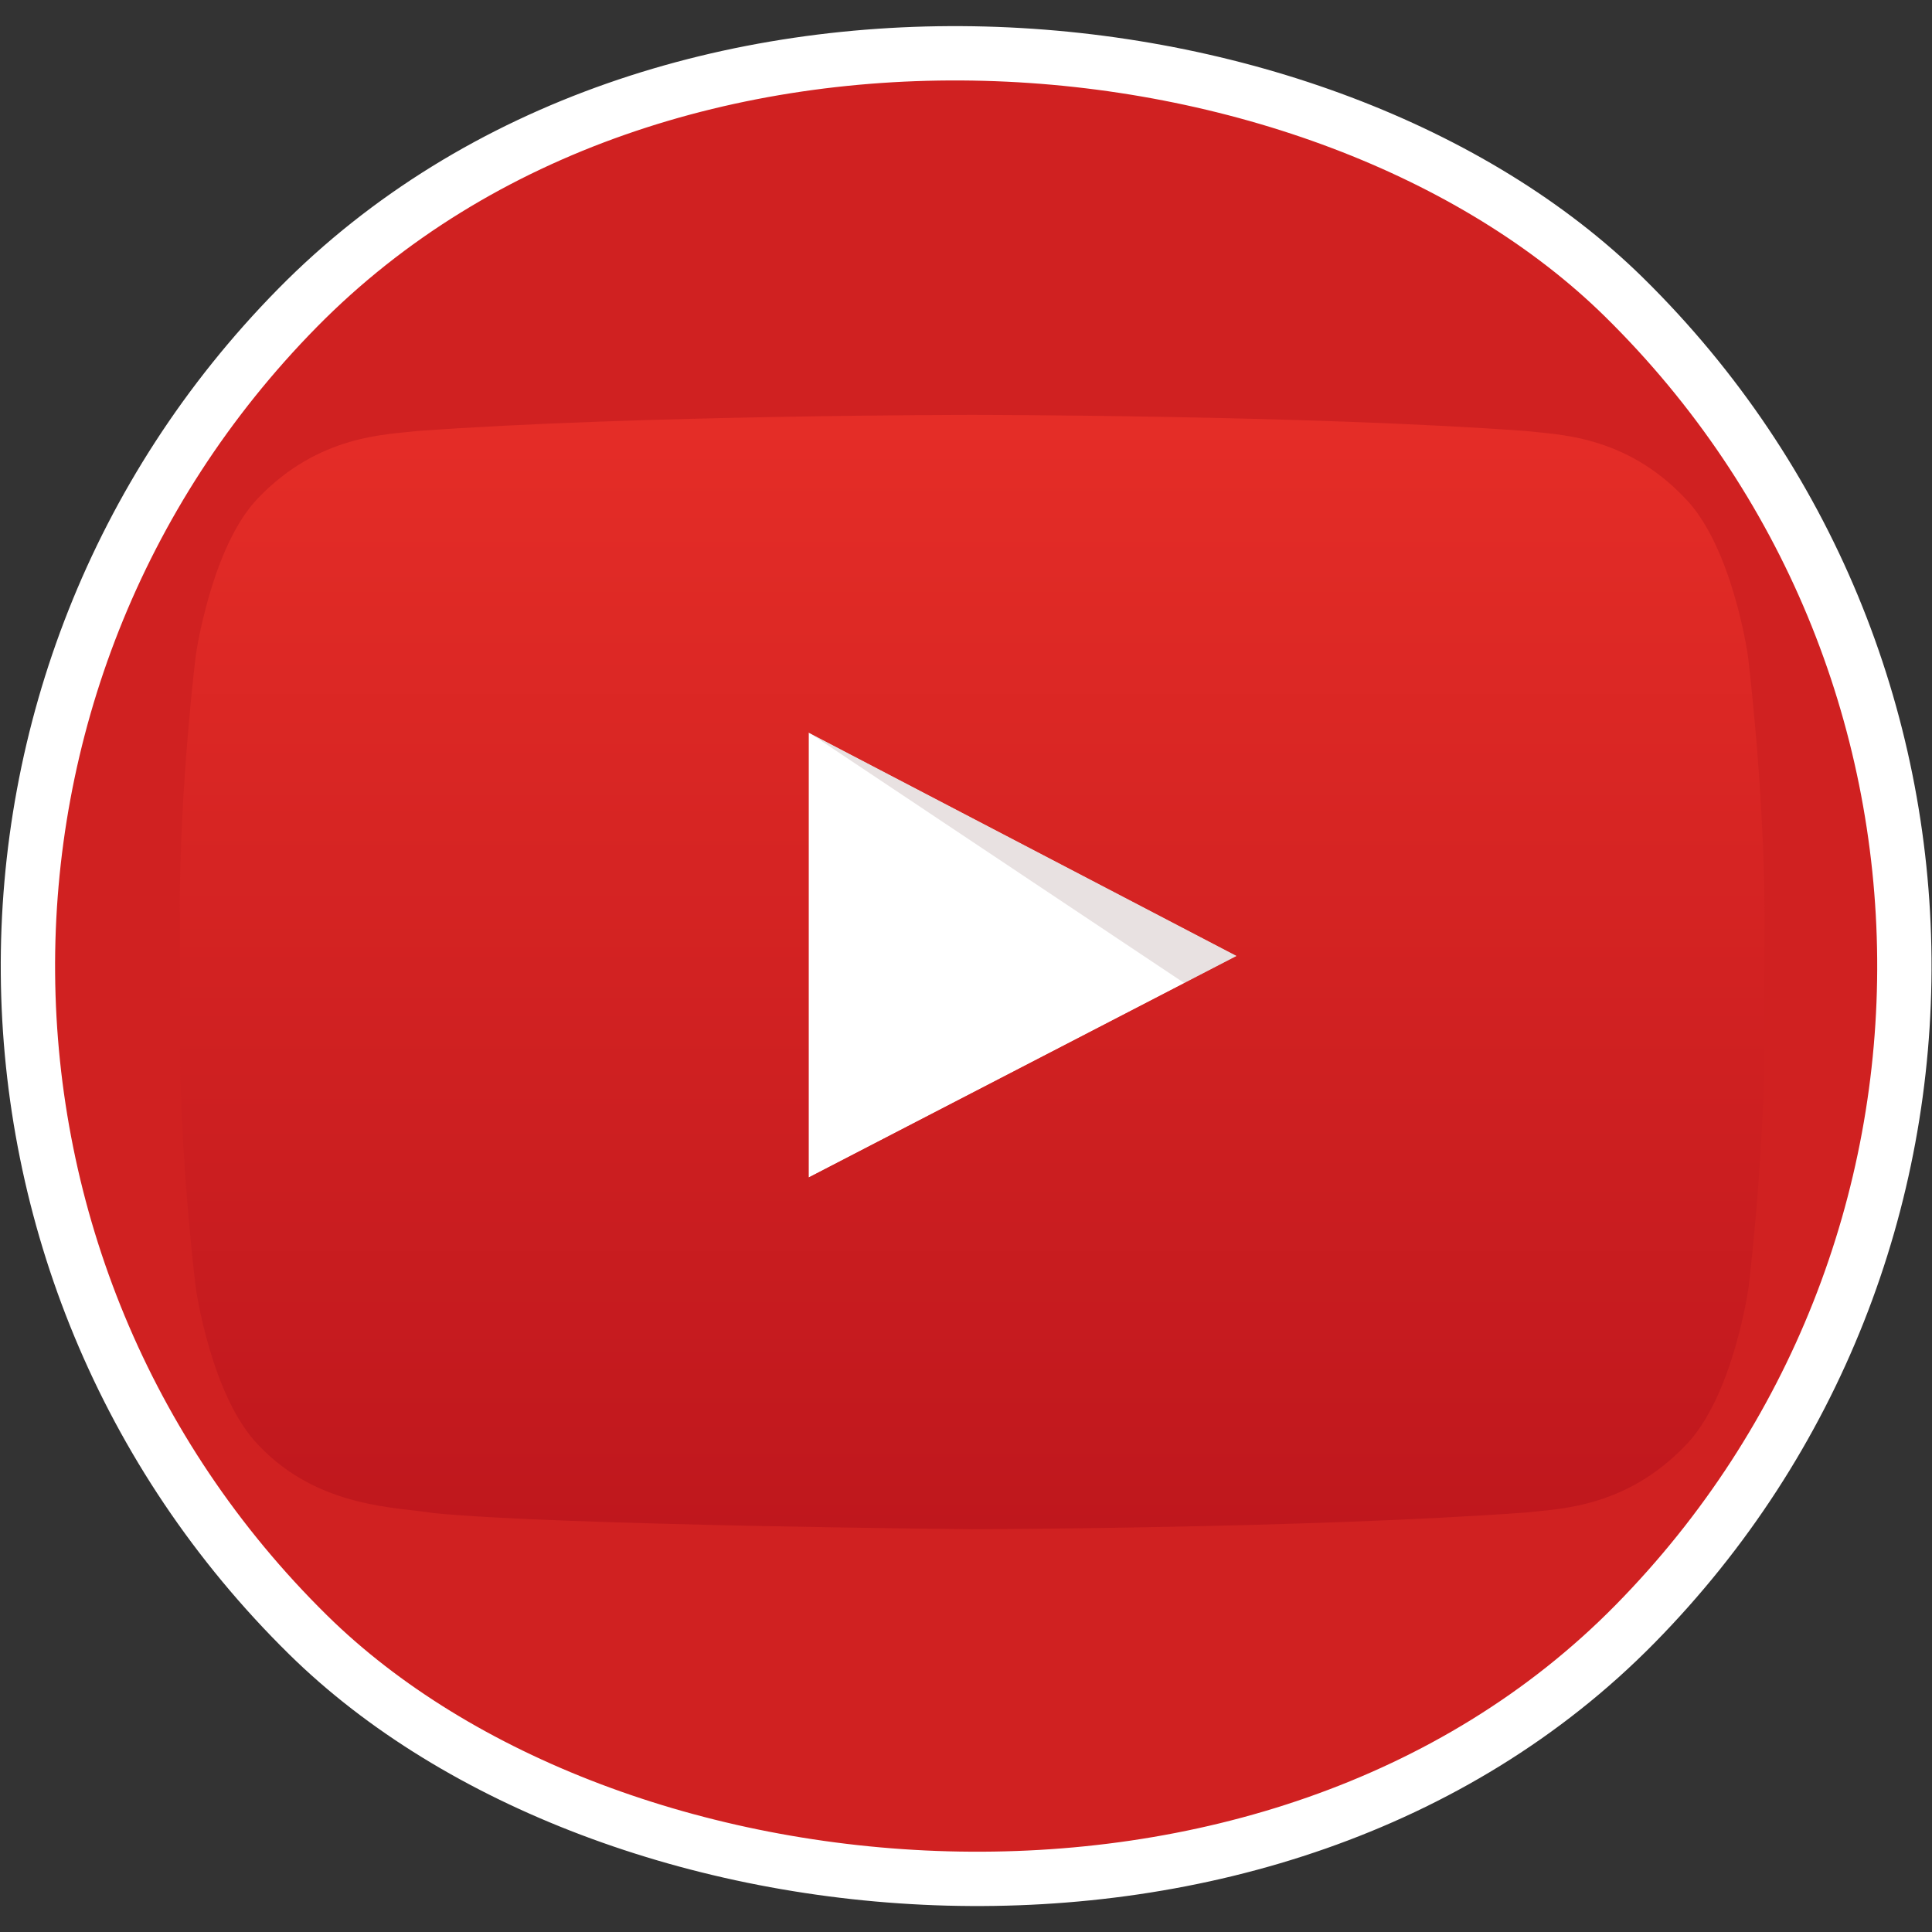 <?xml version="1.0" encoding="UTF-8" standalone="no"?>
<!-- Created with Inkscape (http://www.inkscape.org/) -->

<svg
   xmlns:dc="http://purl.org/dc/elements/1.1/"
   xmlns:cc="http://creativecommons.org/ns#"
   xmlns:rdf="http://www.w3.org/1999/02/22-rdf-syntax-ns#"
   xmlns:svg="http://www.w3.org/2000/svg"
   xmlns="http://www.w3.org/2000/svg"
   xmlns:sodipodi="http://sodipodi.sourceforge.net/DTD/sodipodi-0.dtd"
   xmlns:inkscape="http://www.inkscape.org/namespaces/inkscape"
   width="37.763mm"
   height="37.763mm"
   viewBox="0 0 37.763 37.763"
   version="1.1"
   id="svg4638"
   inkscape:version="0.92.3 (2405546, 2018-03-11)"
   sodipodi:docname="you.svg">
  <rect x="0" y="0" width="37.763" height="37.763" fill="#333333" stroke="none"/>
  <title
     id="title5744">YouTube</title>
  <defs
     id="defs4632">
    <linearGradient
       id="linearGradient-1"
       y2="35.42"
       x2="329.891"
       y1="-4.9861314e-006"
       x1="329.891"
       gradientTransform="scale(0.32,3.127)"
       gradientUnits="userSpaceOnUse">
      <stop
         id="stop5183"
         offset="0%"
         stop-color="#F6871F" />
      <stop
         id="stop5185"
         offset="23.93%"
         stop-color="#F57E20" />
      <stop
         id="stop5187"
         offset="62.62%"
         stop-color="#F36621" />
      <stop
         id="stop5189"
         offset="100%"
         stop-color="#F04923" />
    </linearGradient>
    <linearGradient
       id="linearGradient-2"
       y2="34.861"
       x2="301.295"
       y1="-8.7349581e-006"
       x1="301.295"
       gradientTransform="scale(0.315,3.177)"
       gradientUnits="userSpaceOnUse">
      <stop
         id="stop5192"
         offset="0%"
         stop-color="#F6871F" />
      <stop
         id="stop5194"
         offset="23.93%"
         stop-color="#F57E20" />
      <stop
         id="stop5196"
         offset="62.62%"
         stop-color="#F36621" />
      <stop
         id="stop5198"
         offset="100%"
         stop-color="#F04923" />
    </linearGradient>
    <linearGradient
       id="linearGradient-3"
       y2="-20.32"
       x2="-0.008"
       y1="-107.809"
       x1="-0.008"
       gradientUnits="userSpaceOnUse">
      <stop
         id="stop5201"
         offset="0%"
         stop-color="#F6871F" />
      <stop
         id="stop5203"
         offset="23.93%"
         stop-color="#F57E20" />
      <stop
         id="stop5205"
         offset="62.62%"
         stop-color="#F36621" />
      <stop
         id="stop5207"
         offset="100%"
         stop-color="#F04923" />
    </linearGradient>
    <linearGradient
       id="linearGradient-4"
       y2="34.437"
       x2="237.21"
       y1="-1.3928522e-005"
       x1="237.21"
       gradientTransform="scale(0.311,3.216)"
       gradientUnits="userSpaceOnUse">
      <stop
         id="stop5210"
         offset="0%"
         stop-color="#F6871F" />
      <stop
         id="stop5212"
         offset="23.93%"
         stop-color="#F57E20" />
      <stop
         id="stop5214"
         offset="62.62%"
         stop-color="#F36621" />
      <stop
         id="stop5216"
         offset="100%"
         stop-color="#F04923" />
    </linearGradient>
    <linearGradient
       id="linearGradient-5"
       y2="34.214"
       x2="272.748"
       y1="-8.0358996e-006"
       x1="272.748"
       gradientTransform="scale(0.309,3.237)"
       gradientUnits="userSpaceOnUse">
      <stop
         id="stop5219"
         offset="0%"
         stop-color="#F6871F" />
      <stop
         id="stop5221"
         offset="23.93%"
         stop-color="#F57E20" />
      <stop
         id="stop5223"
         offset="62.62%"
         stop-color="#F36621" />
      <stop
         id="stop5225"
         offset="100%"
         stop-color="#F04923" />
    </linearGradient>
    <linearGradient
       id="linearGradient-6"
       y2="40.835"
       x2="88.368"
       y1="-2.1929985e-005"
       x1="88.368"
       gradientTransform="scale(0.369,2.712)"
       gradientUnits="userSpaceOnUse">
      <stop
         id="stop5228"
         offset="0%"
         stop-color="#F6871F" />
      <stop
         id="stop5230"
         offset="23.93%"
         stop-color="#F57E20" />
      <stop
         id="stop5232"
         offset="62.62%"
         stop-color="#F36621" />
      <stop
         id="stop5234"
         offset="100%"
         stop-color="#F04923" />
    </linearGradient>
    <linearGradient
       id="linearGradient-7"
       y2="34.018"
       x2="378.475"
       y1="2.1939063e-006"
       x1="378.475"
       gradientTransform="scale(0.307,3.255)"
       gradientUnits="userSpaceOnUse">
      <stop
         id="stop5237"
         offset="0%"
         stop-color="#F6871F" />
      <stop
         id="stop5239"
         offset="23.93%"
         stop-color="#F57E20" />
      <stop
         id="stop5241"
         offset="62.62%"
         stop-color="#F36621" />
      <stop
         id="stop5243"
         offset="100%"
         stop-color="#F04923" />
    </linearGradient>
    <linearGradient
       id="linearGradient-8"
       y2="41.336"
       x2="114.545"
       y1="3.7632431e-006"
       x1="114.545"
       gradientTransform="scale(0.373,2.679)"
       gradientUnits="userSpaceOnUse">
      <stop
         id="stop5246"
         offset="0%"
         stop-color="#F6871F" />
      <stop
         id="stop5248"
         offset="23.93%"
         stop-color="#F57E20" />
      <stop
         id="stop5250"
         offset="62.62%"
         stop-color="#F36621" />
      <stop
         id="stop5252"
         offset="100%"
         stop-color="#F04923" />
    </linearGradient>
    <linearGradient
       id="linearGradient-9"
       y2="36.788"
       x2="159.575"
       y1="-1.1046505e-005"
       x1="159.575"
       gradientTransform="scale(0.332,3.01)"
       gradientUnits="userSpaceOnUse">
      <stop
         id="stop5255"
         offset="0%"
         stop-color="#F6871F" />
      <stop
         id="stop5257"
         offset="23.93%"
         stop-color="#F57E20" />
      <stop
         id="stop5259"
         offset="62.62%"
         stop-color="#F36621" />
      <stop
         id="stop5261"
         offset="100%"
         stop-color="#F04923" />
    </linearGradient>
    <linearGradient
       id="linearGradient-10"
       y2="35.144"
       x2="199.111"
       y1="-1.9883473e-005"
       x1="199.111"
       gradientTransform="scale(0.317,3.151)"
       gradientUnits="userSpaceOnUse">
      <stop
         id="stop5264"
         offset="0%"
         stop-color="#F6871F" />
      <stop
         id="stop5266"
         offset="23.93%"
         stop-color="#F57E20" />
      <stop
         id="stop5268"
         offset="62.62%"
         stop-color="#F36621" />
      <stop
         id="stop5270"
         offset="100%"
         stop-color="#F04923" />
    </linearGradient>
    <linearGradient
       id="linearGradient-11"
       y2="34.233"
       x2="410.696"
       y1="4.9556766e-006"
       x1="410.696"
       gradientTransform="scale(0.309,3.235)"
       gradientUnits="userSpaceOnUse">
      <stop
         id="stop5273"
         offset="0%"
         stop-color="#F6871F" />
      <stop
         id="stop5275"
         offset="23.93%"
         stop-color="#F57E20" />
      <stop
         id="stop5277"
         offset="62.62%"
         stop-color="#F36621" />
      <stop
         id="stop5279"
         offset="100%"
         stop-color="#F04923" />
    </linearGradient>
    <linearGradient
       id="linearGradient-12"
       y2="49.77"
       x2="6.804"
       y1="-6.7081078e-006"
       x1="6.804"
       gradientTransform="scale(0.449,2.225)"
       gradientUnits="userSpaceOnUse">
      <stop
         id="stop5282"
         offset="0%"
         stop-color="#F6871F" />
      <stop
         id="stop5284"
         offset="23.93%"
         stop-color="#F57E20" />
      <stop
         id="stop5286"
         offset="62.62%"
         stop-color="#F36621" />
      <stop
         id="stop5288"
         offset="100%"
         stop-color="#F04923" />
    </linearGradient>
    <linearGradient
       id="linearGradient-13"
       y2="44.296"
       x2="31.218"
       y1="-2.8517259e-005"
       x1="31.218"
       gradientTransform="scale(0.4,2.5)"
       gradientUnits="userSpaceOnUse">
      <stop
         id="stop5291"
         offset="0%"
         stop-color="#F6871F" />
      <stop
         id="stop5293"
         offset="23.93%"
         stop-color="#F57E20" />
      <stop
         id="stop5295"
         offset="62.62%"
         stop-color="#F36621" />
      <stop
         id="stop5297"
         offset="100%"
         stop-color="#F04923" />
    </linearGradient>
    <linearGradient
       id="linearGradient-14"
       y2="40.991"
       x2="60.772"
       y1="-7.738312e-006"
       x1="60.772"
       gradientTransform="scale(0.37,2.702)"
       gradientUnits="userSpaceOnUse">
      <stop
         id="stop5300"
         offset="0%"
         stop-color="#F6871F" />
      <stop
         id="stop5302"
         offset="23.93%"
         stop-color="#F57E20" />
      <stop
         id="stop5304"
         offset="62.62%"
         stop-color="#F36621" />
      <stop
         id="stop5306"
         offset="100%"
         stop-color="#F04923" />
    </linearGradient>
    <linearGradient
       id="linearGradient-15"
       y2="116.032"
       x2="185.045"
       y1="-1.7794547e-009"
       x1="185.045"
       gradientTransform="scale(1.049,0.953)"
       gradientUnits="userSpaceOnUse">
      <stop
         id="stop5309"
         offset="0%"
         stop-color="#F7941E" />
      <stop
         id="stop5311"
         offset="0%"
         stop-color="#F68B1F" />
      <stop
         id="stop5313"
         offset="0%"
         stop-color="#F6871F" />
      <stop
         id="stop5315"
         offset="24.02%"
         stop-color="#F57E20" />
      <stop
         id="stop5317"
         offset="63.06%"
         stop-color="#F36621" />
      <stop
         id="stop5319"
         offset="100%"
         stop-color="#F04923" />
    </linearGradient>
    <linearGradient
       id="linearGradient-1-8"
       y2="214.727"
       x2="107.289"
       y1="1.8633864e-006"
       x1="107.289"
       gradientTransform="scale(1.193,0.839)"
       gradientUnits="userSpaceOnUse">
      <stop
         id="stop5486"
         offset="0%"
         stop-color="#E52D27" />
      <stop
         id="stop5488"
         offset="100%"
         stop-color="#BF171D" />
    </linearGradient>
    <linearGradient
       id="linearGradient-1-5"
       y2="127.762"
       x2="211.764"
       y1="127.762"
       x1="1.321"
       gradientTransform="scale(1.203,0.831)"
       gradientUnits="userSpaceOnUse">
      <stop
         id="stop5517"
         offset="0%"
         stop-opacity="0.1"
         stop-color="#000000" />
      <stop
         id="stop5519"
         offset="100%"
         stop-opacity="0.2"
         stop-color="#000000" />
    </linearGradient>
    <filter
       id="filter-1"
       filterUnits="objectBoundingBox"
       height="2"
       width="2"
       y="-0.5"
       x="-0.5">
      <feOffset
         id="feOffset5563"
         result="shadowOffsetOuter1"
         in="SourceAlpha"
         dy="2"
         dx="0" />
      <feGaussianBlur
         id="feGaussianBlur5565"
         result="shadowBlurOuter1"
         in="shadowOffsetOuter1"
         stdDeviation="1" />
      <feColorMatrix
         id="feColorMatrix5567"
         result="shadowMatrixOuter1"
         type="matrix"
         in="shadowBlurOuter1"
         values="0 0 0 0 0   0 0 0 0 0   0 0 0 0 0  0 0 0 0.168 0" />
      <feOffset
         id="feOffset5569"
         result="shadowOffsetOuter2"
         in="SourceAlpha"
         dy="0"
         dx="0" />
      <feGaussianBlur
         id="feGaussianBlur5571"
         result="shadowBlurOuter2"
         in="shadowOffsetOuter2"
         stdDeviation="1" />
      <feColorMatrix
         id="feColorMatrix5573"
         result="shadowMatrixOuter2"
         type="matrix"
         in="shadowBlurOuter2"
         values="0 0 0 0 0   0 0 0 0 0   0 0 0 0 0  0 0 0 0.084 0" />
      <feMerge
         id="feMerge5581">
        <feMergeNode
           id="feMergeNode5575"
           in="shadowMatrixOuter1" />
        <feMergeNode
           id="feMergeNode5577"
           in="shadowMatrixOuter2" />
        <feMergeNode
           id="feMergeNode5579"
           in="SourceGraphic" />
      </feMerge>
    </filter>
  </defs>
  <sodipodi:namedview
     id="base"
     pagecolor="#ffffff"
     bordercolor="#666666"
     borderopacity="1.0"
     inkscape:pageopacity="0.0"
     inkscape:pageshadow="2"
     inkscape:zoom="0.98994949"
     inkscape:cx="29.780209"
     inkscape:cy="25.087717"
     inkscape:document-units="mm"
     inkscape:current-layer="layer1"
     showgrid="false"
     inkscape:window-width="1366"
     inkscape:window-height="705"
     inkscape:window-x="-8"
     inkscape:window-y="-8"
     inkscape:window-maximized="1" />
  <g
     inkscape:label="Calque 1"
     inkscape:groupmode="layer"
     id="layer1"
     transform="translate(153.388,-156.167)">
    <rect
       style="opacity:1;fill:#d02121;fill-opacity:1;fill-rule:evenodd;stroke:#ffffff;stroke-width:1.062;stroke-linecap:round;stroke-linejoin:round;stroke-miterlimit:4;stroke-dasharray:none;stroke-dashoffset:0;stroke-opacity:1;paint-order:normal"
       id="rect5242-1-0-7-3-5-3-7-49-7-3"
       width="36.677"
       height="36.677"
       x="-237.452"
       y="8.551"
       transform="rotate(-45.466)"
       ry="18.338"
       inkscape:export-filename="C:\Users\guill\Music\GaumKap Laboratory - TryoleGroup\GaumKap Lab 2018\logos vid new\try.png"
       inkscape:export-xdpi="90"
       inkscape:export-ydpi="90" />
    <g
       id="g5501"
       transform="matrix(0.121,0,0,0.121,-1.054,254.892)">
      <g
         id="g5499"
         transform="translate(-1229.923,-748.886)">
        <path
           id="path5493"
           d="M 101.6,123.2 170.8,87.4 101.6,51.3 Z"
           inkscape:connector-curvature="0"
           style="fill:#ffffff" />
        <path
           id="path5495"
           d="m 101.6,51.3 60.7,40.5 8.5,-4.4 z"
           inkscape:connector-curvature="0"
           style="opacity:0.12;fill:#420000" />
        <path
           style="fill:url(#linearGradient-1-8)"
           id="path5497"
           d="m 253.301,38.8 c 0,0 -2.499,-17.6 -10.196,-25.4 C 233.409,3.2 222.513,3.2 217.415,2.6 181.729,0 128.05,0 128.05,0 h -0.1 c 0,0 -53.679,0 -89.565,2.6 C 33.387,3.2 22.491,3.2 12.695,13.4 5.098,21.2 2.599,38.8 2.599,38.8 2.599,38.8 0,59.6 0,80.3 v 19.4 c 0,20.7 2.599,41.4 2.599,41.4 0,0 2.499,17.6 10.196,25.4 9.696,10.2 22.491,9.9 28.189,10.9 20.492,2 86.966,2.6 86.966,2.6 0,0 53.779,-0.1 89.565,-2.7 4.998,-0.6 15.894,-0.6 25.69,-10.8 7.697,-7.8 10.196,-25.4 10.196,-25.4 0,0 2.599,-20.7 2.599,-41.4 V 80.3 C 255.9,59.6 253.301,38.8 253.301,38.8 Z M 101.56,123.2 V 51.3 l 69.173,36.1 z"
           inkscape:connector-curvature="0" />
      </g>
    </g>
  </g>
</svg>
